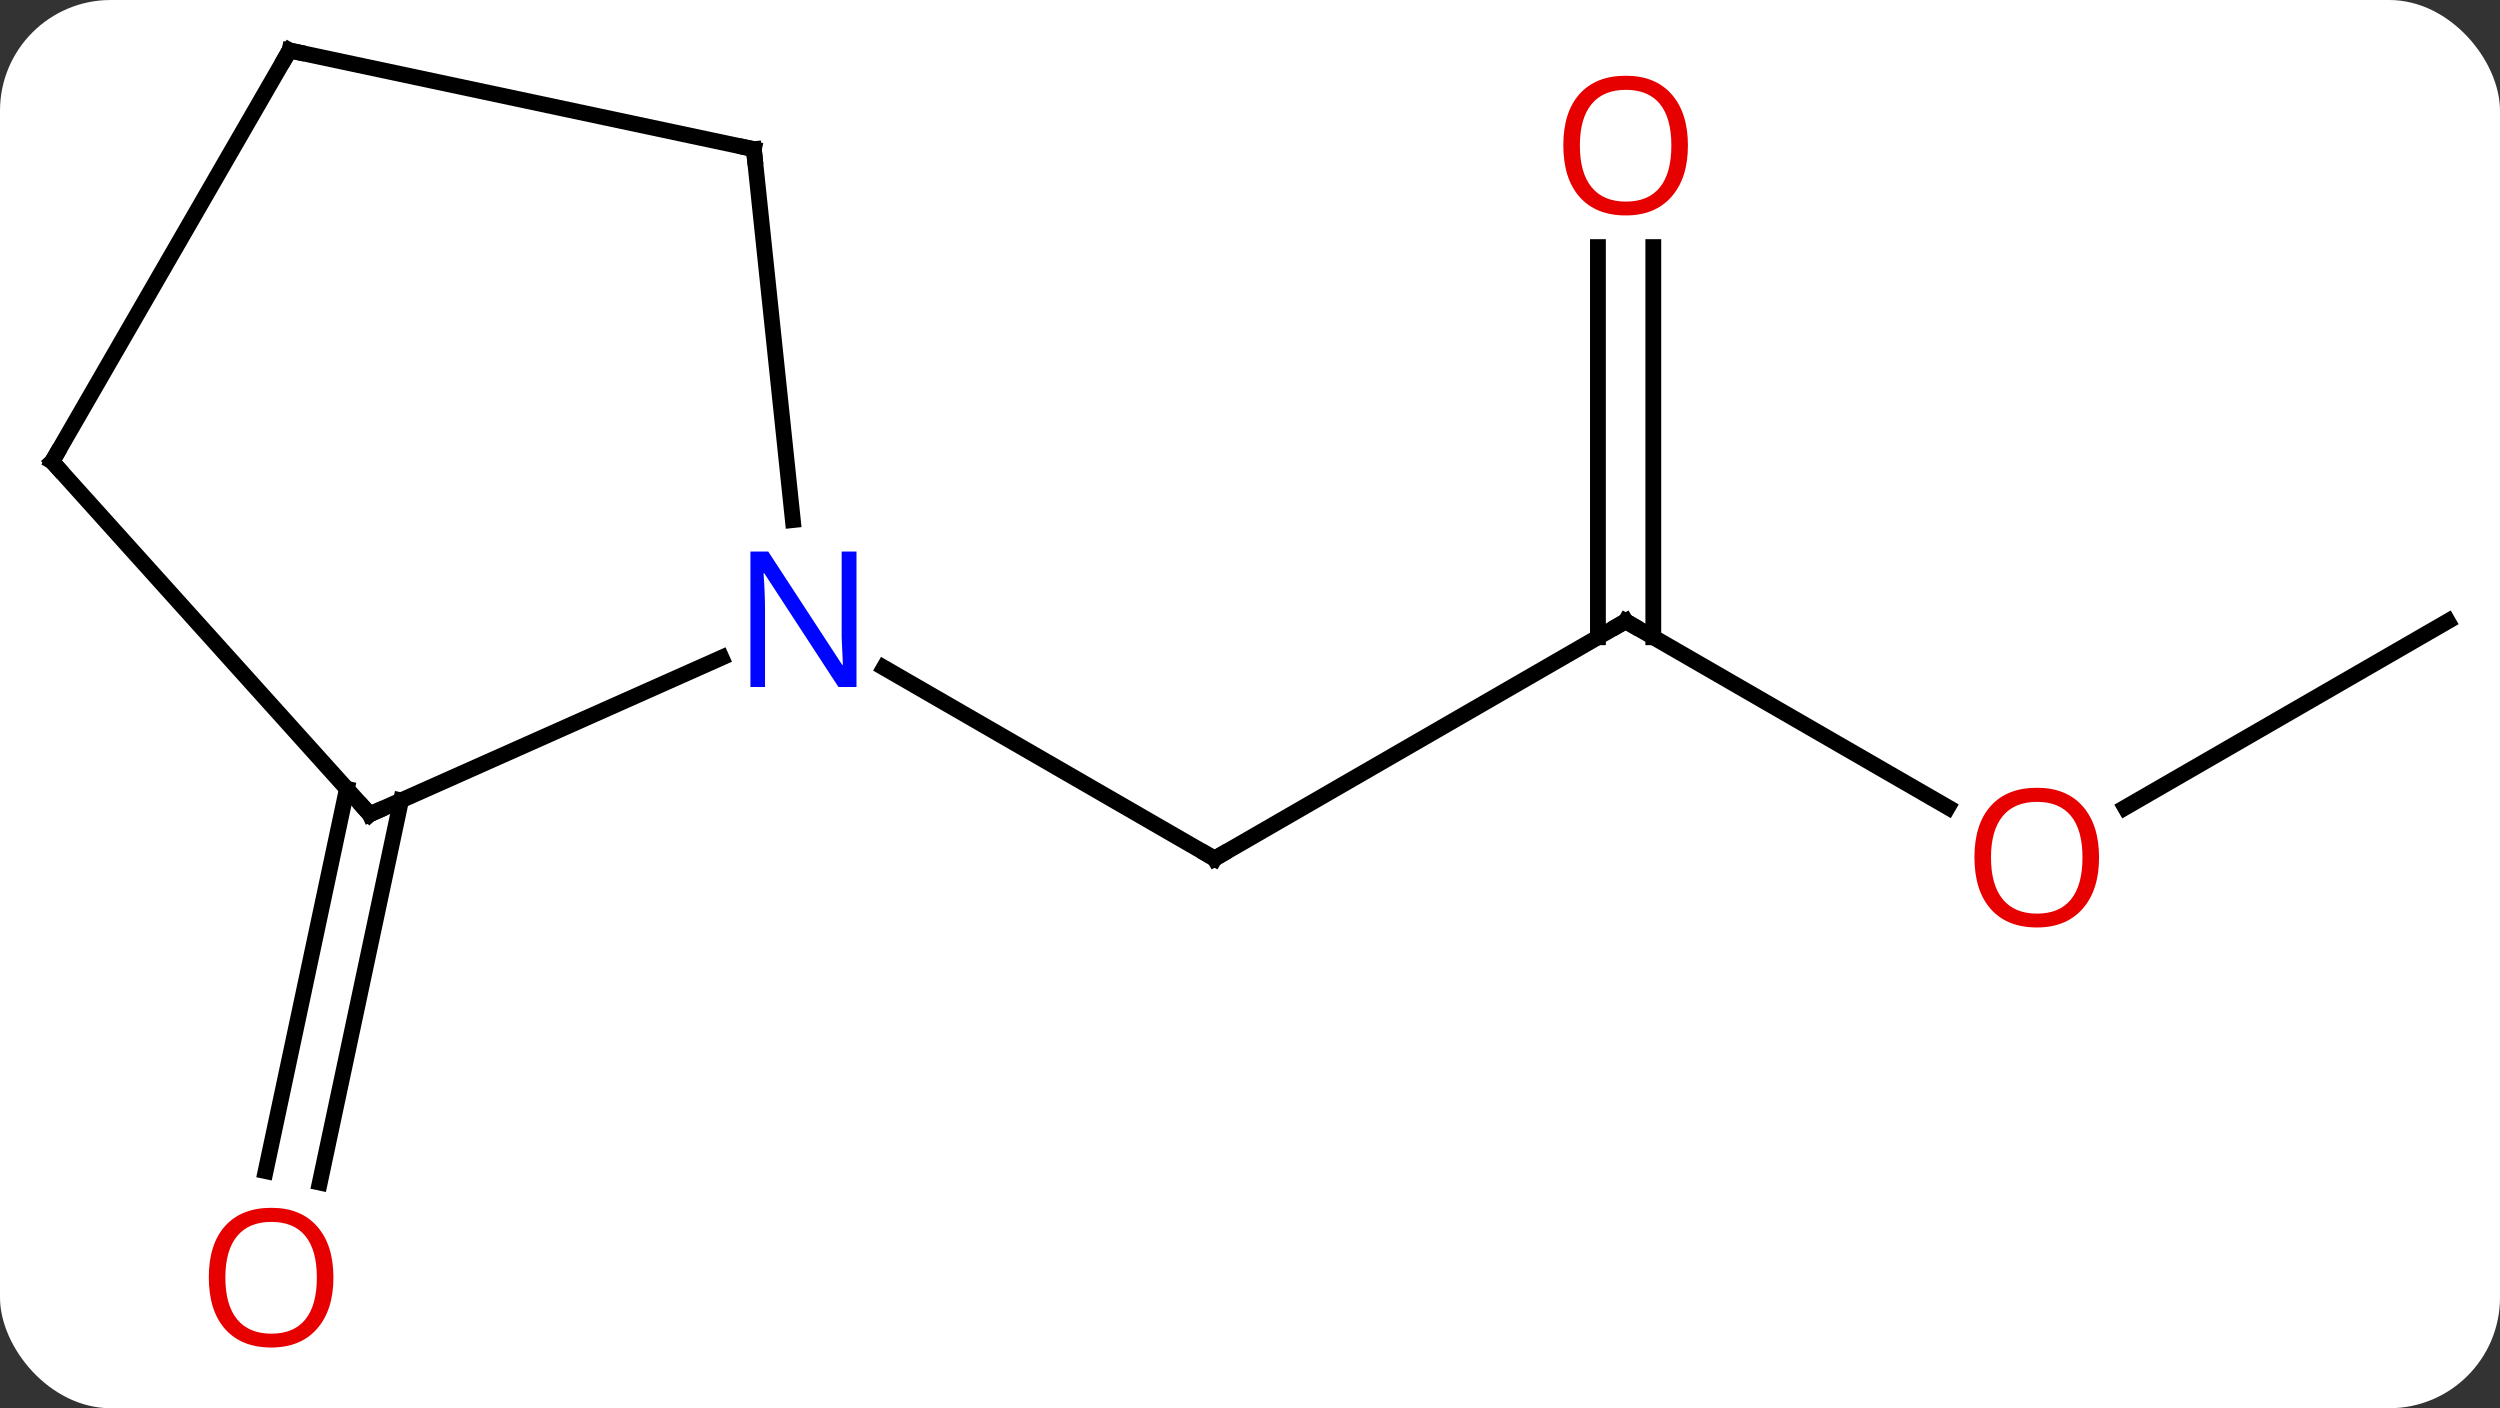 <svg width="158" viewBox="0 0 158 89" style="fill-opacity:1; color-rendering:auto; color-interpolation:auto; text-rendering:auto; stroke:black; stroke-linecap:square; stroke-miterlimit:10; shape-rendering:auto; stroke-opacity:1; fill:black; stroke-dasharray:none; font-weight:normal; stroke-width:1; font-family:'Open Sans'; font-style:normal; stroke-linejoin:miter; font-size:12; stroke-dashoffset:0; image-rendering:auto;" height="89" class="cas-substance-image" xmlns:xlink="http://www.w3.org/1999/xlink" xmlns="http://www.w3.org/2000/svg"><rect x="0" y="0" width="158" height="89" fill="#333333" stroke="none"/><svg class="cas-substance-single-component"><rect y="0" x="0" width="158" stroke="none" ry="7" rx="7" height="89" fill="white" class="cas-substance-group"/><svg y="0" x="0" width="158" viewBox="0 0 158 89" style="fill:black;" height="89" class="cas-substance-single-component-image"><svg><g><g transform="translate(79,42)" style="text-rendering:geometricPrecision; color-rendering:optimizeQuality; color-interpolation:linearRGB; stroke-linecap:butt; image-rendering:optimizeQuality;"><line y2="-2.736" y1="12.264" x2="23.739" x1="-2.241" style="fill:none;"/><line y2="0.199" y1="12.264" x2="-23.137" x1="-2.241" style="fill:none;"/><line y2="9.023" y1="-2.736" x2="44.108" x1="23.739" style="fill:none;"/><line y2="-26.384" y1="-1.726" x2="25.489" x1="25.489" style="fill:none;"/><line y2="-26.384" y1="-1.726" x2="21.989" x1="21.989" style="fill:none;"/><line y2="-2.736" y1="9.038" x2="75.702" x1="55.309" style="fill:none;"/><line y2="8.585" y1="32.742" x2="-53.653" x1="-58.787" style="fill:none;"/><line y2="7.857" y1="32.014" x2="-57.076" x1="-62.211" style="fill:none;"/><line y2="9.465" y1="-0.431" x2="-55.629" x1="-33.4" style="fill:none;"/><line y2="-32.571" y1="-9.131" x2="-31.356" x1="-28.893" style="fill:none;"/><line y2="-12.828" y1="9.465" x2="-75.702" x1="-55.629" style="fill:none;"/><line y2="-38.811" y1="-32.571" x2="-60.702" x1="-31.356" style="fill:none;"/><line y2="-38.811" y1="-12.828" x2="-60.702" x1="-75.702" style="fill:none;"/><path style="fill:none; stroke-miterlimit:5;" d="M-1.808 12.014 L-2.241 12.264 L-2.674 12.014"/><path style="fill:none; stroke-miterlimit:5;" d="M23.306 -2.486 L23.739 -2.736 L24.172 -2.486"/></g><g transform="translate(79,42)" style="stroke-linecap:butt; fill:rgb(230,0,0); text-rendering:geometricPrecision; color-rendering:optimizeQuality; image-rendering:optimizeQuality; font-family:'Open Sans'; stroke:rgb(230,0,0); color-interpolation:linearRGB; stroke-miterlimit:5;"><path style="stroke:none;" d="M53.66 12.194 Q53.66 14.256 52.62 15.436 Q51.581 16.616 49.738 16.616 Q47.847 16.616 46.816 15.451 Q45.785 14.287 45.785 12.178 Q45.785 10.084 46.816 8.936 Q47.847 7.787 49.738 7.787 Q51.597 7.787 52.628 8.959 Q53.66 10.131 53.66 12.194 ZM46.831 12.194 Q46.831 13.928 47.574 14.834 Q48.316 15.741 49.738 15.741 Q51.16 15.741 51.886 14.842 Q52.613 13.944 52.613 12.194 Q52.613 10.459 51.886 9.569 Q51.16 8.678 49.738 8.678 Q48.316 8.678 47.574 9.576 Q46.831 10.475 46.831 12.194 Z"/><path style="stroke:none;" d="M27.677 -32.806 Q27.677 -30.744 26.637 -29.564 Q25.598 -28.384 23.755 -28.384 Q21.864 -28.384 20.833 -29.549 Q19.802 -30.713 19.802 -32.822 Q19.802 -34.916 20.833 -36.064 Q21.864 -37.213 23.755 -37.213 Q25.614 -37.213 26.645 -36.041 Q27.677 -34.869 27.677 -32.806 ZM20.848 -32.806 Q20.848 -31.072 21.591 -30.166 Q22.333 -29.259 23.755 -29.259 Q25.177 -29.259 25.903 -30.158 Q26.63 -31.056 26.63 -32.806 Q26.63 -34.541 25.903 -35.431 Q25.177 -36.322 23.755 -36.322 Q22.333 -36.322 21.591 -35.423 Q20.848 -34.525 20.848 -32.806 Z"/><path style="stroke:none;" d="M-57.928 38.741 Q-57.928 40.803 -58.968 41.983 Q-60.007 43.163 -61.85 43.163 Q-63.741 43.163 -64.772 41.998 Q-65.803 40.834 -65.803 38.725 Q-65.803 36.631 -64.772 35.483 Q-63.741 34.334 -61.85 34.334 Q-59.991 34.334 -58.96 35.506 Q-57.928 36.678 -57.928 38.741 ZM-64.757 38.741 Q-64.757 40.475 -64.014 41.381 Q-63.272 42.288 -61.85 42.288 Q-60.428 42.288 -59.702 41.389 Q-58.975 40.491 -58.975 38.741 Q-58.975 37.006 -59.702 36.116 Q-60.428 35.225 -61.85 35.225 Q-63.272 35.225 -64.014 36.123 Q-64.757 37.022 -64.757 38.741 Z"/><path style="fill:rgb(0,5,255); stroke:none;" d="M-24.869 1.42 L-26.01 1.42 L-30.698 -5.767 L-30.744 -5.767 Q-30.651 -4.502 -30.651 -3.455 L-30.651 1.42 L-31.573 1.42 L-31.573 -7.142 L-30.448 -7.142 L-25.776 0.014 L-25.729 0.014 Q-25.729 -0.142 -25.776 -1.002 Q-25.823 -1.861 -25.807 -2.236 L-25.807 -7.142 L-24.869 -7.142 L-24.869 1.42 Z"/><path style="fill:none; stroke:black;" d="M-55.172 9.262 L-55.629 9.465 L-55.964 9.093"/><path style="fill:none; stroke:black;" d="M-31.304 -32.074 L-31.356 -32.571 L-31.845 -32.675"/><path style="fill:none; stroke:black;" d="M-75.367 -12.456 L-75.702 -12.828 L-75.452 -13.261"/><path style="fill:none; stroke:black;" d="M-60.213 -38.707 L-60.702 -38.811 L-60.952 -38.378"/></g></g></svg></svg></svg></svg>